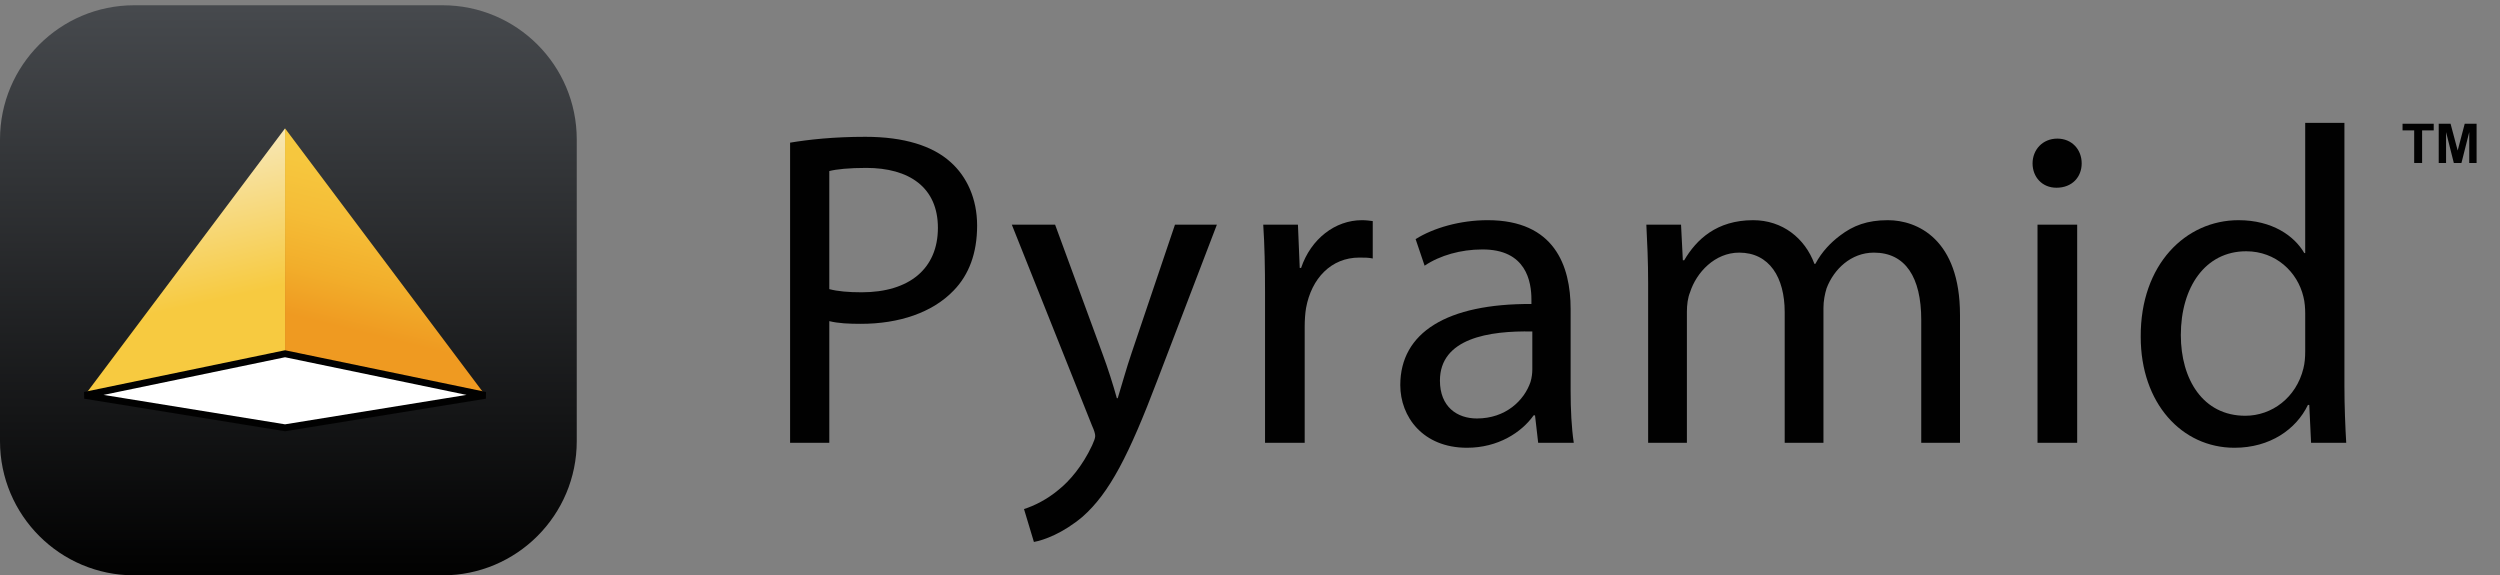 <?xml version="1.0" encoding="UTF-8" standalone="no"?>
<!-- Generator: Adobe Illustrator 14.0.0, SVG Export Plug-In . SVG Version: 6.00 Build 43363)  -->
<svg xmlns:dc="http://purl.org/dc/elements/1.1/" xmlns:cc="http://creativecommons.org/ns#" xmlns:rdf="http://www.w3.org/1999/02/22-rdf-syntax-ns#" xmlns:svg="http://www.w3.org/2000/svg" xmlns="http://www.w3.org/2000/svg" xmlns:sodipodi="http://sodipodi.sourceforge.net/DTD/sodipodi-0.dtd" xmlns:inkscape="http://www.inkscape.org/namespaces/inkscape" version="1.1" id="Layer_1" x="0px" y="0px" width="365" height="84" viewBox="0 0 365 84" enable-background="new 0 0 612 792" xml:space="preserve" inkscape:version="0.48.2 r9819" sodipodi:docname="pyramid-positive.svg"><rect x="0" y="0" width="365" height="84" fill="#808080" stroke="none"/><defs id="defs3135"/><sodipodi:namedview pagecolor="#ffffff" bordercolor="#666666" borderopacity="1" objecttolerance="10" gridtolerance="10" guidetolerance="10" inkscape:pageopacity="0" inkscape:pageshadow="2" inkscape:window-width="1280" inkscape:window-height="746" id="namedview3133" showgrid="false" inkscape:zoom="0.74242424" inkscape:cx="306" inkscape:cy="180.4898" inkscape:window-x="0" inkscape:window-y="26" inkscape:window-maximized="1" inkscape:current-layer="Layer_1"/>
<g id="g3082" transform="translate(-125.058,-353.702)">
	<path d="m 477.529,377.496 v -4.758 h -1.699 v -0.969 h 4.551 v 0.969 h -1.695 v 4.758 h -1.157 z" id="path3084" inkscape:connector-curvature="0" style="fill:#010101"/>
	<path d="m 481.111,377.496 v -5.727 h 1.73 l 1.039,3.906 1.027,-3.906 h 1.734 v 5.727 h -1.074 v -4.508 l -1.137,4.508 h -1.113 l -1.133,-4.508 v 4.508 h -1.073 z" id="path3086" inkscape:connector-curvature="0" style="fill:#010101"/>
</g>
<linearGradient id="SVGID_1_" gradientUnits="userSpaceOnUse" x1="167.161" y1="354.94" x2="167.161" y2="437.658" gradientTransform="translate(-125.058,-353.702)">
	<stop offset="0" style="stop-color:#46494D" id="stop3089"/>
	<stop offset="1" style="stop-color:#010101" id="stop3091"/>
</linearGradient>
<path d="M 84.206,64.408 C 84.206,75.226 75.434,84 64.615,84 H 19.59 C 8.772,84 0,75.227 0,64.408 V 20.36 C 0,9.538 8.771,0.768 19.59,0.768 h 45.025 c 10.818,0 19.591,8.77 19.591,19.592 v 44.048 z" id="path3093" style="fill:url(#SVGID_1_)" inkscape:connector-curvature="0"/>
<linearGradient id="SVGID_2_" gradientUnits="userSpaceOnUse" x1="185.755" y1="373.829" x2="177.609" y2="406.892">
	<stop offset="0" style="stop-color:#F7CA40" id="stop3096"/>
	<stop offset="0.208" style="stop-color:#F6C73E" id="stop3098"/>
	<stop offset="0.429" style="stop-color:#F5BD37" id="stop3100"/>
	<stop offset="0.656" style="stop-color:#F2AE2B" id="stop3102"/>
	<stop offset="0.865" style="stop-color:#EF9A21" id="stop3104"/>
</linearGradient>
<polygon points="166.673,372.445 195.917,411.418 166.673,405.349 " id="polygon3106" style="fill:url(#SVGID_2_)" transform="translate(-125.058,-353.702)"/>
<linearGradient id="SVGID_3_" gradientUnits="userSpaceOnUse" x1="148.266" y1="374.774" x2="155.231" y2="406.353">
	<stop offset="0" style="stop-color:#F7E9BE" id="stop3109"/>
	<stop offset="0.743" style="stop-color:#F7CA40" id="stop3111"/>
</linearGradient>
<polygon points="166.673,372.445 166.673,405.349 137.428,411.418 " id="polygon3113" style="fill:url(#SVGID_3_)" transform="translate(-125.058,-353.702)"/>
<polygon points="137.428,411.418 166.673,405.349 195.917,411.418 166.673,416.159 " id="polygon3115" transform="translate(-125.058,-353.702)" style="fill:#ffffff;stroke:#010101"/>
<g id="g3117" transform="translate(-125.058,-353.702)">
	<path d="m 240.411,374.531 c 2.764,-0.46 6.382,-0.855 10.987,-0.855 5.659,0 9.805,1.316 12.436,3.685 2.369,2.105 3.883,5.33 3.883,9.277 0,4.014 -1.185,7.172 -3.422,9.475 -3.092,3.224 -7.961,4.869 -13.554,4.869 -1.711,0 -3.29,-0.065 -4.606,-0.395 v 17.765 h -5.724 v -43.821 z m 5.724,21.384 c 1.251,0.329 2.83,0.461 4.738,0.461 6.908,0 11.119,-3.422 11.119,-9.409 0,-5.921 -4.211,-8.751 -10.461,-8.751 -2.501,0 -4.409,0.198 -5.396,0.461 v 17.238 z" id="path3119" inkscape:connector-curvature="0" style="fill:#010101"/>
	<path d="m 279.103,386.506 6.909,18.818 c 0.789,2.105 1.578,4.605 2.105,6.514 h 0.131 c 0.592,-1.908 1.25,-4.343 2.039,-6.646 l 6.316,-18.686 h 6.119 l -8.686,22.7 c -4.145,10.922 -6.973,16.449 -10.922,19.937 -2.895,2.434 -5.658,3.421 -7.105,3.684 l -1.447,-4.803 c 1.447,-0.461 3.355,-1.382 5.066,-2.829 1.579,-1.25 3.486,-3.487 4.869,-6.448 0.263,-0.592 0.461,-1.053 0.461,-1.382 0,-0.329 -0.133,-0.789 -0.461,-1.513 l -11.712,-29.345 h 6.318 z" id="path3121" inkscape:connector-curvature="0" style="fill:#010101"/>
	<path d="m 309.754,396.441 c 0,-3.75 -0.065,-6.974 -0.263,-9.935 h 5.066 l 0.263,6.316 h 0.197 c 1.448,-4.277 5.001,-6.974 8.883,-6.974 0.592,0 1.053,0.065 1.579,0.131 v 5.461 c -0.592,-0.131 -1.185,-0.131 -1.974,-0.131 -4.08,0 -6.975,3.026 -7.764,7.369 -0.132,0.79 -0.198,1.776 -0.198,2.697 v 16.976 h -5.79 v -21.91 z" id="path3123" inkscape:connector-curvature="0" style="fill:#010101"/>
	<path d="m 354.369,410.719 c 0,2.764 0.132,5.462 0.46,7.633 h -5.197 l -0.461,-4.014 h -0.197 c -1.776,2.5 -5.197,4.737 -9.737,4.737 -6.448,0 -9.738,-4.54 -9.738,-9.146 0,-7.698 6.843,-11.909 19.146,-11.844 v -0.657 c 0,-2.566 -0.724,-7.369 -7.237,-7.304 -3.026,0 -6.119,0.855 -8.356,2.369 l -1.315,-3.882 c 2.632,-1.645 6.514,-2.763 10.527,-2.763 9.737,0 12.106,6.645 12.106,12.962 v 11.909 z m -5.593,-8.619 c -6.316,-0.131 -13.488,0.987 -13.488,7.172 0,3.816 2.5,5.527 5.396,5.527 4.211,0 6.908,-2.632 7.829,-5.33 0.198,-0.657 0.264,-1.315 0.264,-1.842 V 402.1 z" id="path3125" inkscape:connector-curvature="0" style="fill:#010101"/>
	<path d="m 365.687,395.125 c 0,-3.355 -0.131,-5.987 -0.263,-8.619 h 5.066 l 0.263,5.198 h 0.197 c 1.777,-3.026 4.737,-5.855 10.067,-5.855 4.276,0 7.566,2.632 8.948,6.382 h 0.131 c 0.987,-1.842 2.304,-3.158 3.619,-4.145 1.908,-1.448 3.948,-2.237 6.975,-2.237 4.276,0 10.527,2.763 10.527,13.817 v 18.686 h -5.658 v -17.963 c 0,-6.184 -2.303,-9.803 -6.909,-9.803 -3.355,0 -5.855,2.434 -6.908,5.198 -0.264,0.855 -0.461,1.842 -0.461,2.895 v 19.673 h -5.658 v -19.081 c 0,-5.066 -2.237,-8.685 -6.646,-8.685 -3.553,0 -6.25,2.895 -7.172,5.79 -0.329,0.789 -0.46,1.842 -0.46,2.829 v 19.146 h -5.659 v -23.226 z" id="path3127" inkscape:connector-curvature="0" style="fill:#010101"/>
	<path d="m 428.984,377.558 c 0,1.974 -1.382,3.553 -3.685,3.553 -2.105,0 -3.487,-1.579 -3.487,-3.553 0,-1.974 1.448,-3.619 3.619,-3.619 2.106,0 3.553,1.58 3.553,3.619 z m -6.448,40.794 v -31.845 h 5.79 v 31.845 h -5.79 z" id="path3129" inkscape:connector-curvature="0" style="fill:#010101"/>
	<path d="m 467.344,371.637 v 38.49 c 0,2.829 0.132,6.054 0.263,8.225 h -5.132 l -0.263,-5.527 h -0.198 c -1.71,3.554 -5.526,6.251 -10.725,6.251 -7.698,0 -13.686,-6.514 -13.686,-16.186 -0.065,-10.593 6.58,-17.041 14.278,-17.041 4.935,0 8.158,2.303 9.605,4.803 h 0.132 v -19.015 h 5.726 z m -5.725,27.832 c 0,-0.725 -0.065,-1.711 -0.263,-2.436 -0.855,-3.618 -4.014,-6.645 -8.356,-6.645 -5.987,0 -9.54,5.264 -9.54,12.238 0,6.448 3.224,11.778 9.408,11.778 3.882,0 7.436,-2.633 8.488,-6.909 0.197,-0.789 0.263,-1.579 0.263,-2.5 v -5.526 z" id="path3131" inkscape:connector-curvature="0" style="fill:#010101"/>
</g>
</svg>